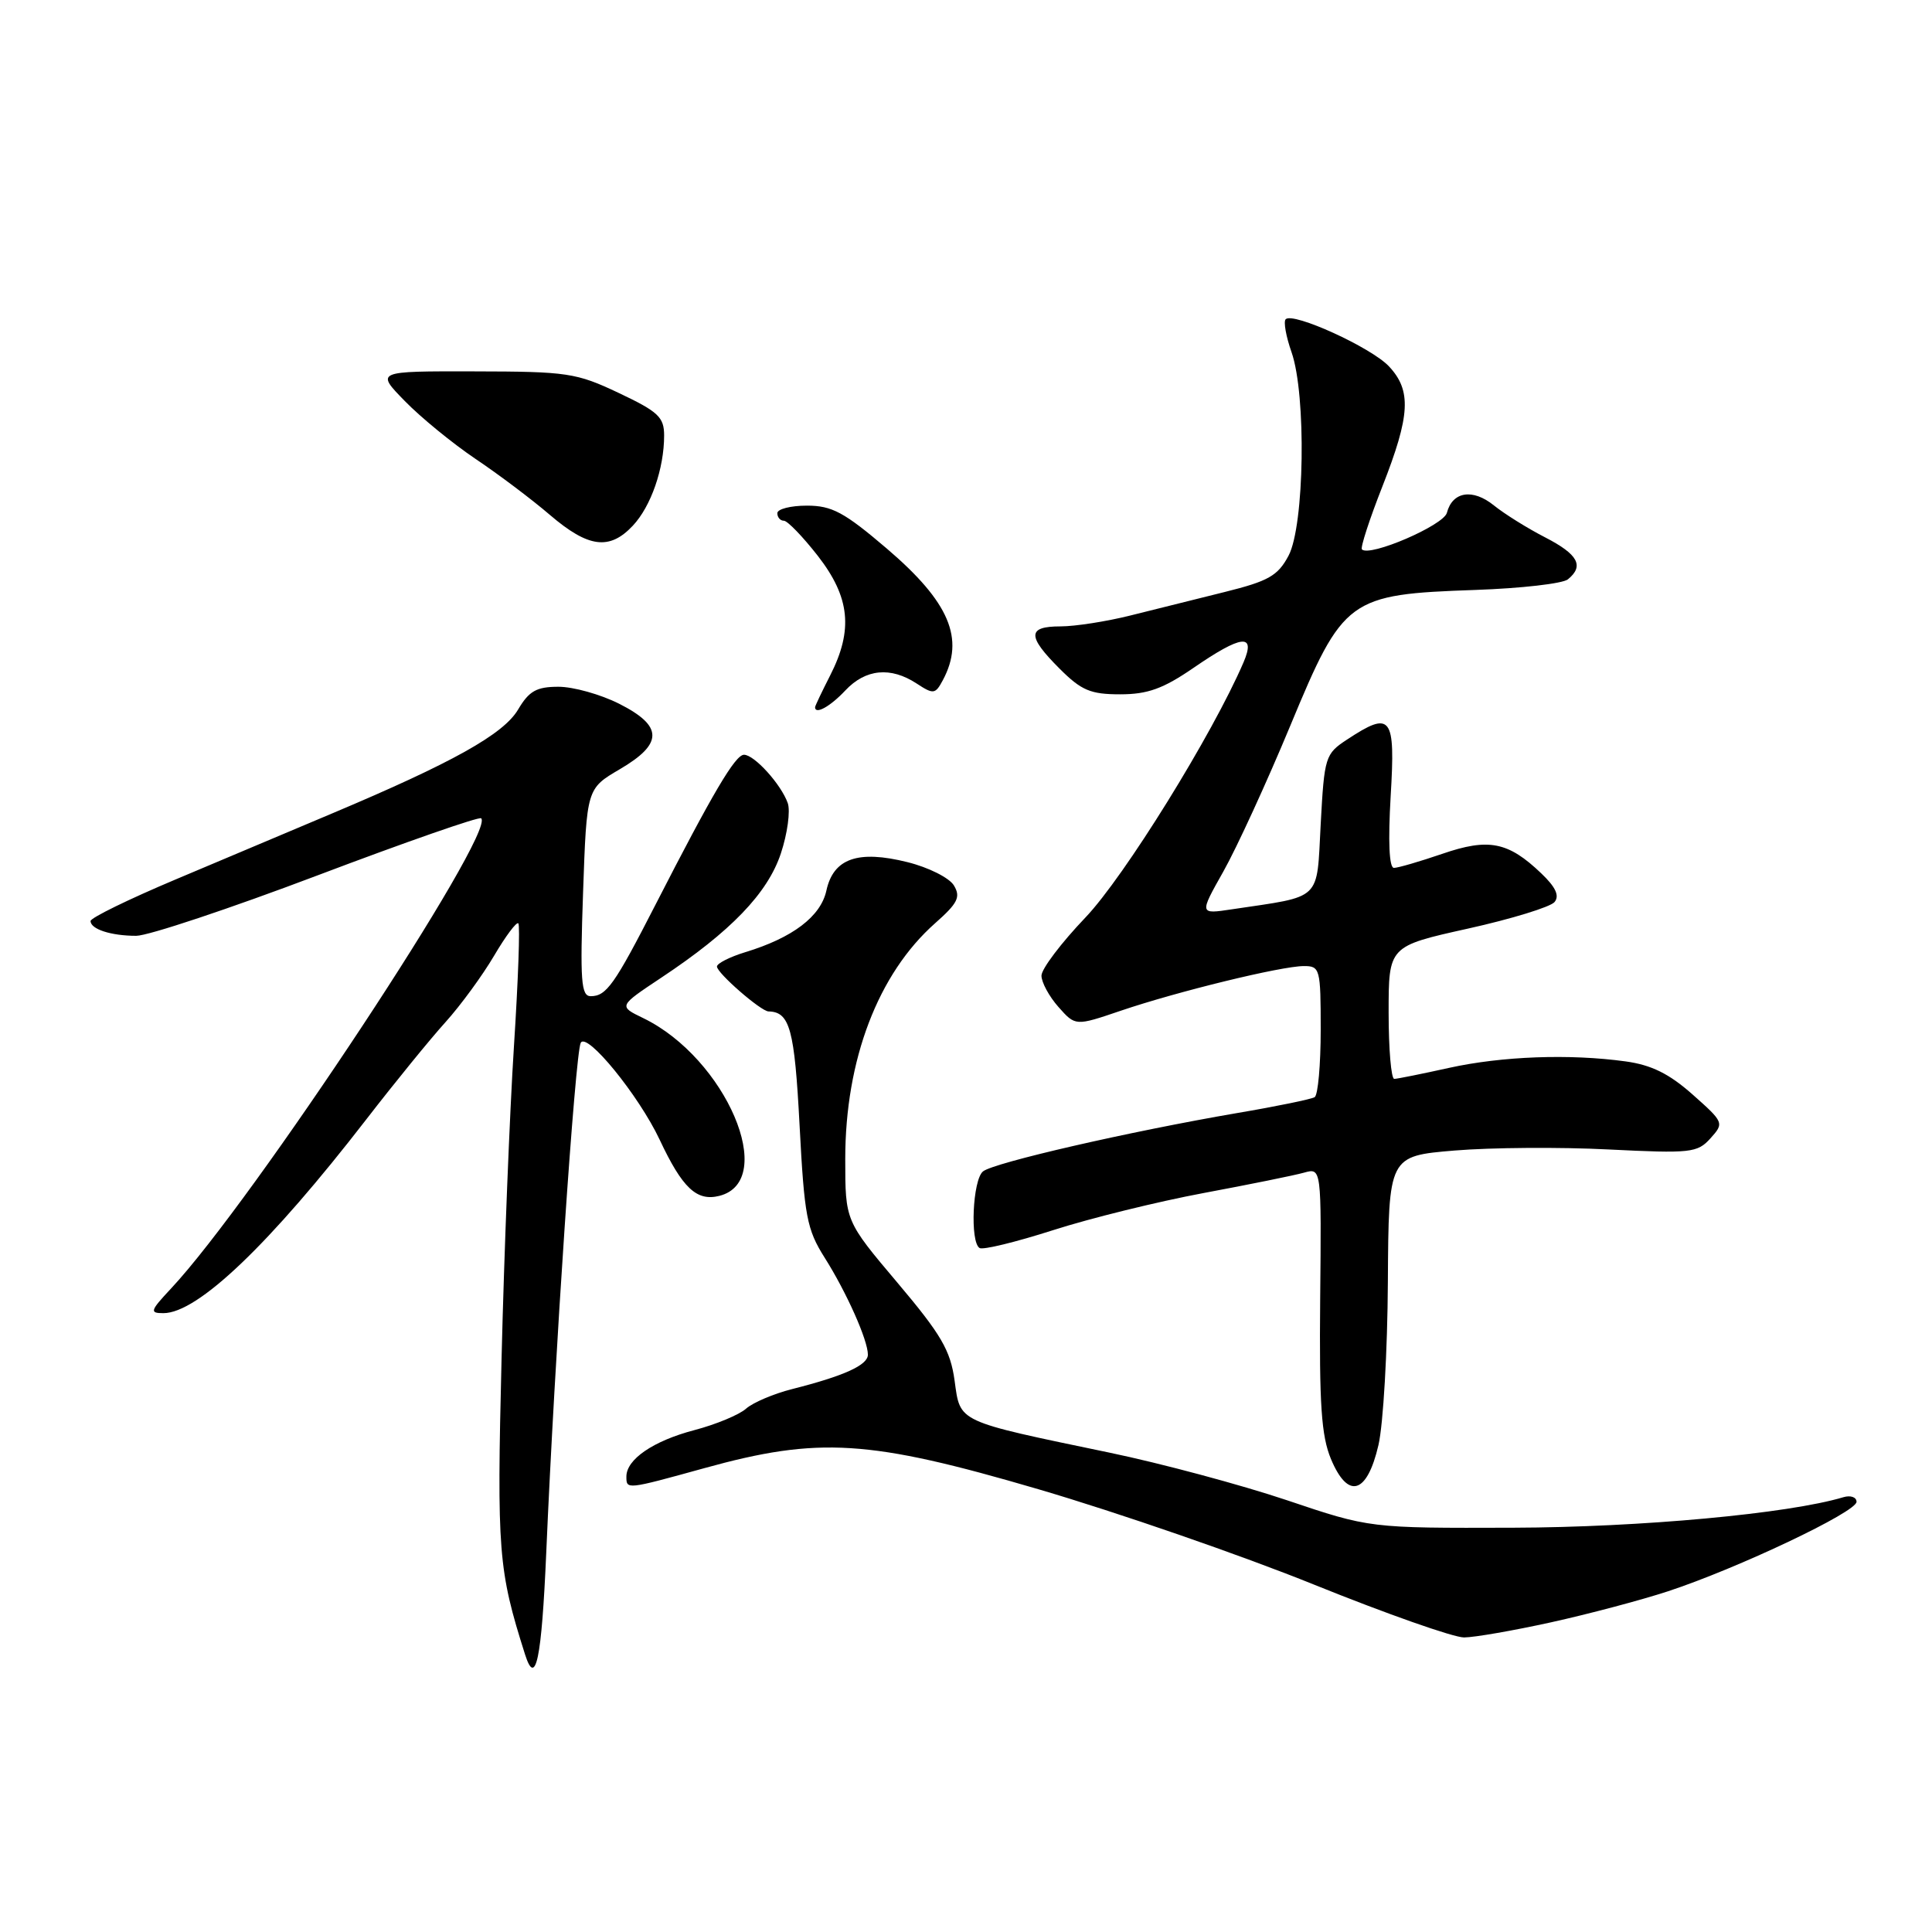 <?xml version="1.0" encoding="UTF-8" standalone="no"?>
<!DOCTYPE svg PUBLIC "-//W3C//DTD SVG 1.1//EN" "http://www.w3.org/Graphics/SVG/1.1/DTD/svg11.dtd" >
<svg xmlns="http://www.w3.org/2000/svg" xmlns:xlink="http://www.w3.org/1999/xlink" version="1.1" viewBox="0 0 256 256">
 <g >
 <path fill="currentColor"
d=" M 72.38 205.75 C 73.49 179.86 76.22 139.57 76.95 138.18 C 77.75 136.69 84.64 145.15 87.40 151.00 C 90.42 157.43 92.31 159.21 95.31 158.46 C 103.15 156.49 96.17 140.20 85.22 134.90 C 81.95 133.32 81.95 133.32 87.59 129.57 C 96.83 123.44 101.72 118.36 103.47 113.08 C 104.34 110.46 104.75 107.45 104.38 106.41 C 103.49 103.91 99.94 100.00 98.58 100.01 C 97.42 100.02 94.45 105.06 86.87 119.85 C 81.42 130.49 80.35 132.00 78.27 132.00 C 77.00 132.00 76.85 129.98 77.26 118.25 C 77.74 104.50 77.74 104.50 82.12 101.93 C 87.91 98.54 87.88 96.20 82.04 93.25 C 79.58 92.01 75.97 91.00 74.00 91.00 C 71.09 91.00 70.10 91.56 68.65 94.02 C 66.71 97.29 60.01 101.04 43.97 107.80 C 38.76 109.99 29.44 113.92 23.25 116.54 C 17.06 119.15 12.00 121.62 12.00 122.04 C 12.00 123.12 14.71 124.00 18.05 124.00 C 19.63 124.00 30.46 120.39 42.11 115.98 C 53.76 111.57 63.51 108.17 63.76 108.43 C 65.70 110.36 33.49 159.18 22.65 170.75 C 19.89 173.70 19.80 174.00 21.65 174.00 C 26.20 174.00 35.72 164.90 48.54 148.32 C 52.29 143.47 57.01 137.67 59.03 135.44 C 61.05 133.20 63.94 129.24 65.47 126.64 C 67.00 124.04 68.44 122.11 68.68 122.35 C 68.93 122.59 68.66 129.92 68.10 138.64 C 67.54 147.37 66.80 165.97 66.46 180.00 C 65.83 205.63 66.02 208.03 69.57 219.22 C 70.98 223.66 71.77 219.87 72.38 205.75 Z  M 205.50 214.97 C 210.45 213.88 217.43 212.03 221.00 210.86 C 230.22 207.83 246.00 200.35 246.00 199.00 C 246.00 198.38 245.21 198.10 244.25 198.39 C 236.99 200.57 217.37 202.38 200.50 202.43 C 181.50 202.49 181.50 202.49 170.50 198.78 C 164.45 196.75 153.88 193.91 147.00 192.48 C 126.64 188.24 127.26 188.53 126.49 182.95 C 125.94 178.93 124.72 176.84 118.92 169.97 C 112.00 161.78 112.00 161.78 112.00 153.57 C 112.00 140.42 116.35 129.02 123.91 122.33 C 126.91 119.68 127.32 118.86 126.40 117.33 C 125.80 116.32 123.03 114.93 120.25 114.24 C 113.68 112.60 110.43 113.74 109.50 118.01 C 108.75 121.44 105.03 124.26 98.75 126.17 C 96.69 126.80 95.00 127.66 95.00 128.07 C 95.00 128.93 100.81 133.99 101.83 134.02 C 104.66 134.08 105.28 136.35 105.95 149.14 C 106.58 161.16 106.91 162.91 109.26 166.63 C 112.17 171.23 115.00 177.58 115.00 179.50 C 115.00 180.88 111.87 182.31 105.00 184.05 C 102.53 184.67 99.76 185.85 98.85 186.66 C 97.94 187.47 94.86 188.75 92.00 189.50 C 86.56 190.93 83.00 193.37 83.00 195.65 C 83.00 197.39 82.97 197.40 93.32 194.54 C 108.50 190.34 115.14 190.75 137.59 197.33 C 148.09 200.41 164.52 206.09 174.09 209.96 C 183.67 213.83 192.62 216.98 194.00 216.97 C 195.38 216.96 200.55 216.06 205.50 214.97 Z  M 182.65 191.49 C 183.29 188.74 183.85 179.00 183.90 169.84 C 184.00 153.18 184.00 153.18 192.75 152.45 C 197.56 152.05 206.74 151.98 213.14 152.31 C 224.03 152.85 224.91 152.76 226.64 150.84 C 228.47 148.81 228.44 148.72 224.28 145.03 C 221.17 142.27 218.82 141.11 215.39 140.64 C 207.98 139.62 199.03 139.95 192.00 141.50 C 188.43 142.29 185.16 142.95 184.75 142.96 C 184.34 142.98 184.00 139.03 184.00 134.19 C 184.00 125.38 184.00 125.38 194.49 123.05 C 200.27 121.77 205.43 120.18 205.98 119.53 C 206.67 118.70 206.14 117.55 204.23 115.73 C 199.84 111.53 197.25 111.02 191.10 113.14 C 188.12 114.16 185.24 115.00 184.70 115.00 C 184.07 115.00 183.92 111.49 184.27 105.50 C 184.91 94.85 184.36 94.13 178.50 97.99 C 175.60 99.89 175.48 100.27 175.00 109.19 C 174.44 119.52 175.32 118.68 163.22 120.49 C 158.91 121.14 158.91 121.14 162.10 115.48 C 163.86 112.36 167.85 103.67 170.97 96.16 C 178.00 79.22 178.64 78.76 195.50 78.17 C 201.55 77.96 207.06 77.33 207.75 76.77 C 209.94 74.99 209.11 73.46 204.75 71.21 C 202.41 70.01 199.35 68.10 197.95 66.97 C 195.14 64.70 192.46 65.12 191.72 67.95 C 191.29 69.61 181.50 73.83 180.46 72.80 C 180.24 72.57 181.46 68.81 183.18 64.44 C 186.88 55.01 187.05 51.75 184.04 48.54 C 181.69 46.04 171.34 41.32 170.36 42.30 C 170.05 42.61 170.40 44.58 171.14 46.68 C 173.11 52.33 172.85 69.66 170.74 73.63 C 169.32 76.30 168.08 77.00 162.29 78.44 C 158.55 79.37 152.92 80.77 149.77 81.56 C 146.61 82.35 142.45 83.00 140.52 83.00 C 136.11 83.00 136.09 84.29 140.40 88.60 C 143.29 91.49 144.50 92.00 148.42 92.00 C 152.07 92.00 154.12 91.26 158.14 88.50 C 164.52 84.11 166.43 83.89 164.78 87.75 C 160.68 97.29 148.97 116.19 143.82 121.58 C 140.62 124.93 138.00 128.39 138.00 129.28 C 138.00 130.16 139.01 132.03 140.25 133.43 C 142.50 135.97 142.50 135.97 148.50 133.93 C 156.03 131.37 169.77 128.02 172.75 128.01 C 174.91 128.00 175.00 128.35 175.00 136.44 C 175.00 141.08 174.64 145.10 174.20 145.38 C 173.76 145.65 169.15 146.60 163.95 147.48 C 149.72 149.92 131.66 154.06 130.25 155.22 C 128.88 156.34 128.51 164.58 129.80 165.37 C 130.24 165.65 134.62 164.58 139.55 163.00 C 144.47 161.42 153.45 159.21 159.50 158.08 C 165.55 156.95 171.53 155.74 172.80 155.38 C 175.10 154.74 175.10 154.74 174.93 172.12 C 174.80 186.07 175.08 190.26 176.36 193.33 C 178.62 198.73 181.14 197.99 182.65 191.49 Z  M 112.00 91.50 C 114.69 88.63 118.01 88.31 121.46 90.57 C 123.69 92.03 123.93 92.00 124.93 90.13 C 127.87 84.64 125.81 79.78 117.52 72.70 C 111.86 67.87 110.24 67.00 106.92 67.00 C 104.76 67.00 103.00 67.45 103.00 68.00 C 103.00 68.55 103.39 69.00 103.87 69.00 C 104.34 69.00 106.37 71.10 108.37 73.66 C 112.63 79.14 113.08 83.46 110.00 89.50 C 108.90 91.66 108.00 93.55 108.00 93.71 C 108.00 94.73 110.00 93.63 112.00 91.50 Z  M 83.85 69.66 C 86.26 67.10 88.00 62.08 88.00 57.71 C 88.00 55.27 87.23 54.55 81.99 52.07 C 76.35 49.40 75.17 49.23 62.88 49.21 C 49.77 49.18 49.77 49.18 53.64 53.14 C 55.76 55.32 59.98 58.76 63.00 60.80 C 66.03 62.83 70.48 66.18 72.89 68.25 C 77.96 72.58 80.76 72.95 83.85 69.66 Z "/>
</g>
</svg>